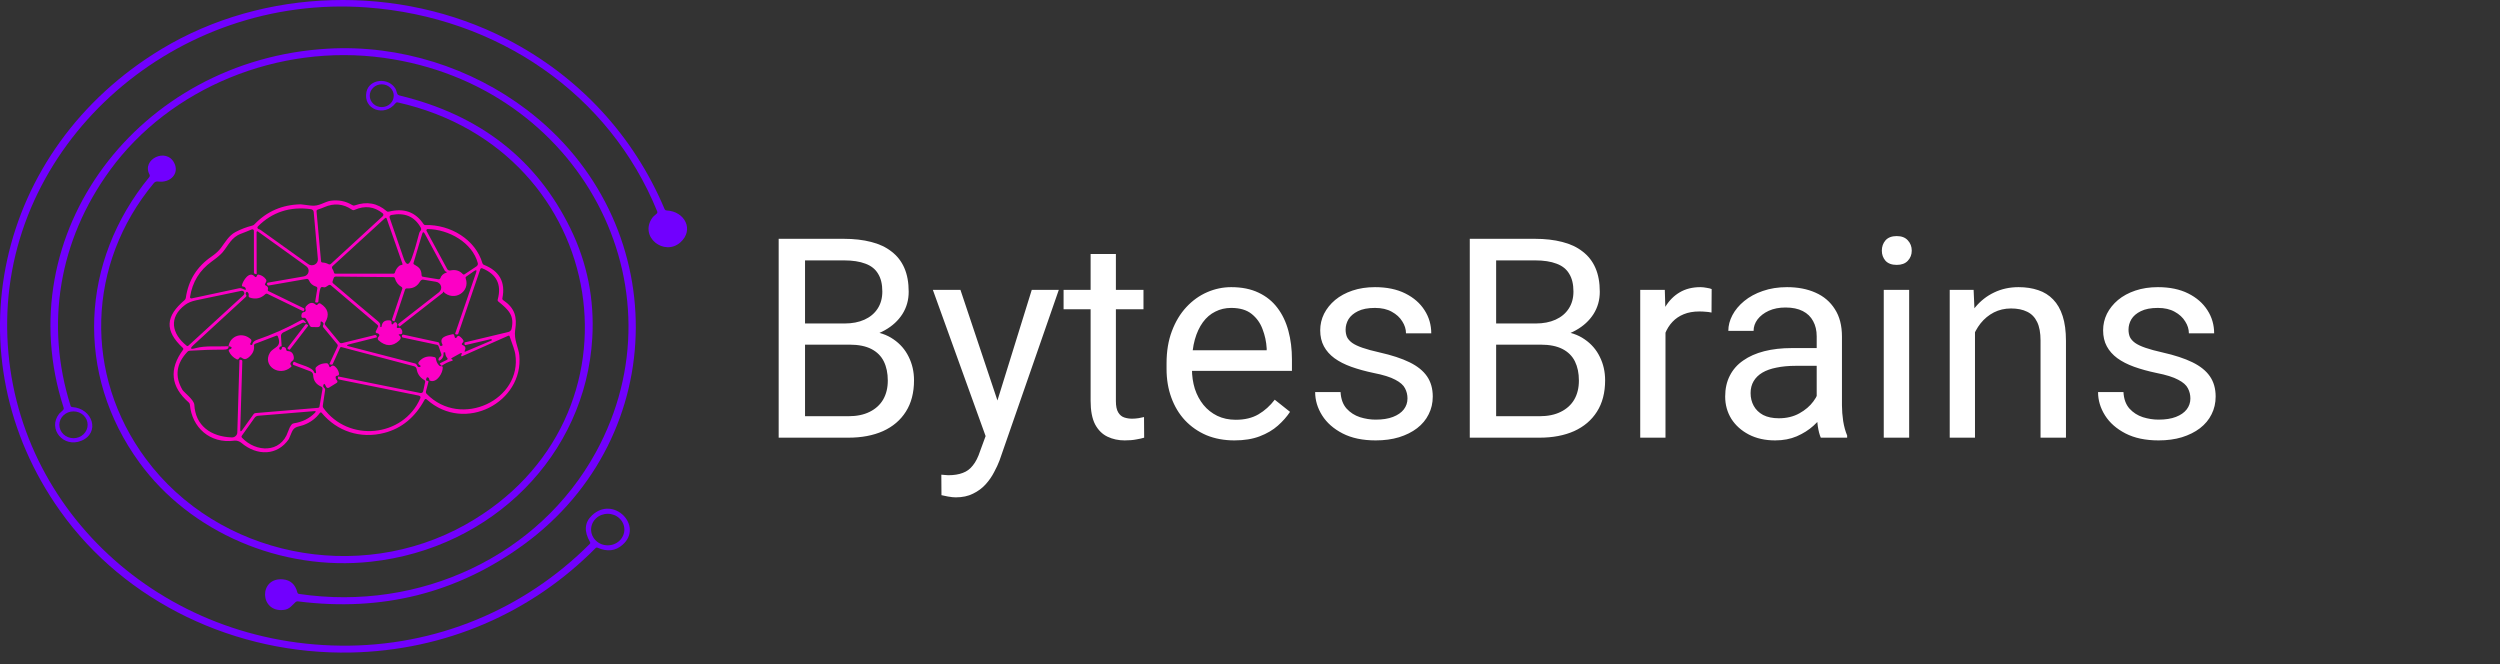 <svg width="143" height="38" viewBox="0 0 143 38" fill="none" xmlns="http://www.w3.org/2000/svg">
<rect x="0" y="0" width="143" height="38" fill="#333333" stroke="none"/>
<path d="M48.594 19.714H45.712L45.696 18.503H48.313C48.745 18.503 49.123 18.431 49.446 18.285C49.769 18.139 50.019 17.931 50.196 17.66C50.378 17.384 50.469 17.056 50.469 16.675C50.469 16.259 50.389 15.92 50.227 15.66C50.071 15.394 49.829 15.201 49.501 15.082C49.178 14.957 48.766 14.894 48.266 14.894H46.048V25.035H44.54V13.66H48.266C48.85 13.66 49.37 13.72 49.829 13.839C50.287 13.954 50.675 14.136 50.993 14.386C51.316 14.631 51.561 14.944 51.727 15.324C51.894 15.704 51.977 16.16 51.977 16.691C51.977 17.16 51.858 17.584 51.618 17.964C51.378 18.339 51.045 18.647 50.618 18.886C50.196 19.126 49.701 19.279 49.133 19.347L48.594 19.714ZM48.524 25.035H45.118L45.969 23.808H48.524C49.003 23.808 49.41 23.725 49.743 23.558C50.081 23.392 50.339 23.157 50.516 22.855C50.693 22.548 50.782 22.186 50.782 21.769C50.782 21.347 50.706 20.983 50.555 20.675C50.404 20.368 50.167 20.131 49.844 19.964C49.522 19.798 49.105 19.714 48.594 19.714H46.446L46.462 18.503H49.399L49.719 18.941C50.266 18.988 50.73 19.144 51.11 19.41C51.49 19.67 51.779 20.003 51.977 20.41C52.18 20.816 52.282 21.264 52.282 21.753C52.282 22.462 52.126 23.061 51.813 23.55C51.506 24.035 51.071 24.404 50.508 24.66C49.946 24.91 49.285 25.035 48.524 25.035ZM56.665 24.16L59.016 16.582H60.563L57.173 26.339C57.094 26.548 56.99 26.772 56.86 27.011C56.735 27.256 56.574 27.488 56.376 27.707C56.178 27.925 55.938 28.102 55.657 28.238C55.381 28.378 55.05 28.449 54.665 28.449C54.55 28.449 54.404 28.433 54.227 28.402C54.05 28.371 53.925 28.345 53.852 28.324L53.844 27.152C53.886 27.157 53.951 27.162 54.04 27.168C54.133 27.178 54.199 27.183 54.235 27.183C54.563 27.183 54.842 27.139 55.071 27.05C55.3 26.967 55.493 26.824 55.649 26.621C55.811 26.423 55.949 26.149 56.063 25.8L56.665 24.16ZM54.938 16.582L57.133 23.144L57.508 24.668L56.469 25.199L53.36 16.582H54.938ZM65.407 16.582V17.691H60.837V16.582H65.407ZM62.383 14.527H63.829V22.941C63.829 23.227 63.873 23.444 63.962 23.589C64.05 23.735 64.165 23.832 64.305 23.878C64.446 23.925 64.597 23.949 64.758 23.949C64.878 23.949 65.003 23.938 65.133 23.918C65.269 23.892 65.371 23.871 65.438 23.855L65.446 25.035C65.332 25.071 65.18 25.105 64.993 25.136C64.811 25.173 64.589 25.191 64.329 25.191C63.975 25.191 63.649 25.121 63.352 24.98C63.055 24.839 62.818 24.605 62.641 24.277C62.469 23.944 62.383 23.496 62.383 22.933V14.527ZM70.61 25.191C70.022 25.191 69.488 25.092 69.008 24.894C68.535 24.691 68.126 24.407 67.782 24.043C67.443 23.678 67.183 23.246 67.001 22.746C66.818 22.246 66.727 21.699 66.727 21.105V20.777C66.727 20.089 66.829 19.477 67.032 18.941C67.235 18.399 67.511 17.941 67.86 17.566C68.209 17.191 68.605 16.907 69.048 16.714C69.49 16.522 69.949 16.425 70.423 16.425C71.027 16.425 71.548 16.529 71.985 16.738C72.428 16.946 72.79 17.238 73.071 17.613C73.352 17.983 73.561 18.42 73.696 18.925C73.832 19.425 73.899 19.972 73.899 20.566V21.214H67.587V20.035H72.454V19.925C72.433 19.55 72.355 19.186 72.219 18.832C72.089 18.477 71.881 18.186 71.594 17.957C71.308 17.727 70.917 17.613 70.423 17.613C70.094 17.613 69.792 17.683 69.516 17.824C69.24 17.959 69.003 18.162 68.805 18.433C68.608 18.704 68.454 19.035 68.344 19.425C68.235 19.816 68.18 20.267 68.18 20.777V21.105C68.18 21.506 68.235 21.884 68.344 22.238C68.459 22.587 68.623 22.894 68.837 23.16C69.055 23.425 69.318 23.634 69.626 23.785C69.938 23.936 70.292 24.011 70.688 24.011C71.199 24.011 71.631 23.907 71.985 23.699C72.339 23.491 72.649 23.212 72.915 22.863L73.79 23.558C73.608 23.834 73.376 24.097 73.094 24.347C72.813 24.597 72.467 24.8 72.055 24.957C71.649 25.113 71.167 25.191 70.61 25.191ZM80.508 22.793C80.508 22.584 80.462 22.392 80.368 22.214C80.279 22.032 80.094 21.868 79.813 21.722C79.537 21.571 79.121 21.441 78.563 21.332C78.094 21.233 77.67 21.116 77.29 20.98C76.915 20.845 76.594 20.681 76.329 20.488C76.068 20.295 75.868 20.069 75.727 19.808C75.587 19.548 75.516 19.243 75.516 18.894C75.516 18.561 75.589 18.246 75.735 17.949C75.886 17.652 76.097 17.389 76.368 17.16C76.644 16.931 76.975 16.751 77.36 16.621C77.746 16.491 78.175 16.425 78.649 16.425C79.326 16.425 79.904 16.545 80.383 16.785C80.863 17.024 81.23 17.345 81.485 17.746C81.74 18.142 81.868 18.582 81.868 19.066H80.423C80.423 18.832 80.352 18.605 80.212 18.386C80.076 18.162 79.876 17.977 79.61 17.832C79.35 17.686 79.029 17.613 78.649 17.613C78.248 17.613 77.923 17.675 77.673 17.8C77.428 17.92 77.248 18.074 77.133 18.261C77.024 18.449 76.969 18.647 76.969 18.855C76.969 19.011 76.996 19.152 77.048 19.277C77.105 19.397 77.204 19.509 77.344 19.613C77.485 19.712 77.683 19.806 77.938 19.894C78.193 19.983 78.519 20.071 78.915 20.16C79.608 20.316 80.178 20.503 80.626 20.722C81.074 20.941 81.407 21.209 81.626 21.527C81.844 21.845 81.954 22.23 81.954 22.683C81.954 23.053 81.876 23.392 81.719 23.699C81.568 24.006 81.347 24.272 81.055 24.496C80.769 24.714 80.425 24.886 80.024 25.011C79.628 25.131 79.183 25.191 78.688 25.191C77.943 25.191 77.313 25.058 76.798 24.793C76.282 24.527 75.891 24.183 75.626 23.761C75.36 23.339 75.227 22.894 75.227 22.425H76.68C76.701 22.821 76.816 23.136 77.024 23.371C77.233 23.6 77.488 23.764 77.79 23.863C78.092 23.957 78.391 24.003 78.688 24.003C79.084 24.003 79.415 23.951 79.68 23.847C79.951 23.743 80.157 23.6 80.298 23.418C80.438 23.235 80.508 23.027 80.508 22.793ZM88.126 19.714H85.243L85.227 18.503H87.844C88.277 18.503 88.654 18.431 88.977 18.285C89.3 18.139 89.55 17.931 89.727 17.66C89.91 17.384 90.001 17.056 90.001 16.675C90.001 16.259 89.92 15.92 89.758 15.66C89.602 15.394 89.36 15.201 89.032 15.082C88.709 14.957 88.298 14.894 87.798 14.894H85.579V25.035H84.071V13.66H87.798C88.381 13.66 88.902 13.72 89.36 13.839C89.818 13.954 90.207 14.136 90.524 14.386C90.847 14.631 91.092 14.944 91.258 15.324C91.425 15.704 91.508 16.16 91.508 16.691C91.508 17.16 91.389 17.584 91.149 17.964C90.91 18.339 90.576 18.647 90.149 18.886C89.727 19.126 89.233 19.279 88.665 19.347L88.126 19.714ZM88.055 25.035H84.649L85.501 23.808H88.055C88.535 23.808 88.941 23.725 89.274 23.558C89.613 23.392 89.871 23.157 90.048 22.855C90.225 22.548 90.313 22.186 90.313 21.769C90.313 21.347 90.238 20.983 90.087 20.675C89.936 20.368 89.699 20.131 89.376 19.964C89.053 19.798 88.636 19.714 88.126 19.714H85.977L85.993 18.503H88.93L89.251 18.941C89.798 18.988 90.261 19.144 90.641 19.41C91.022 19.67 91.311 20.003 91.508 20.41C91.712 20.816 91.813 21.264 91.813 21.753C91.813 22.462 91.657 23.061 91.344 23.55C91.037 24.035 90.602 24.404 90.04 24.66C89.477 24.91 88.816 25.035 88.055 25.035ZM95.266 17.91V25.035H93.821V16.582H95.227L95.266 17.91ZM97.907 16.535L97.899 17.878C97.779 17.852 97.665 17.837 97.555 17.832C97.451 17.821 97.332 17.816 97.196 17.816C96.863 17.816 96.568 17.868 96.313 17.972C96.058 18.076 95.842 18.222 95.665 18.41C95.488 18.597 95.347 18.821 95.243 19.082C95.144 19.337 95.079 19.618 95.048 19.925L94.641 20.16C94.641 19.649 94.691 19.17 94.79 18.722C94.894 18.274 95.053 17.878 95.266 17.535C95.48 17.186 95.751 16.915 96.079 16.722C96.412 16.524 96.808 16.425 97.266 16.425C97.371 16.425 97.49 16.438 97.626 16.464C97.761 16.485 97.855 16.509 97.907 16.535ZM103.915 23.589V19.238C103.915 18.904 103.847 18.616 103.712 18.371C103.581 18.121 103.384 17.928 103.118 17.793C102.852 17.657 102.524 17.589 102.134 17.589C101.769 17.589 101.449 17.652 101.173 17.777C100.902 17.902 100.688 18.066 100.532 18.269C100.381 18.472 100.305 18.691 100.305 18.925H98.86C98.86 18.623 98.938 18.324 99.094 18.027C99.251 17.73 99.475 17.462 99.766 17.222C100.063 16.977 100.417 16.785 100.829 16.644C101.246 16.498 101.709 16.425 102.219 16.425C102.834 16.425 103.376 16.529 103.844 16.738C104.318 16.946 104.688 17.261 104.954 17.683C105.225 18.1 105.36 18.623 105.36 19.253V23.191C105.36 23.472 105.384 23.772 105.43 24.089C105.483 24.407 105.558 24.681 105.657 24.91V25.035H104.149C104.076 24.868 104.019 24.647 103.977 24.371C103.936 24.089 103.915 23.829 103.915 23.589ZM104.165 19.91L104.18 20.925H102.719C102.308 20.925 101.941 20.959 101.618 21.027C101.295 21.089 101.024 21.186 100.805 21.316C100.587 21.446 100.42 21.61 100.305 21.808C100.191 22.001 100.134 22.227 100.134 22.488C100.134 22.753 100.193 22.996 100.313 23.214C100.433 23.433 100.613 23.608 100.852 23.738C101.097 23.863 101.397 23.925 101.751 23.925C102.193 23.925 102.584 23.832 102.923 23.644C103.261 23.457 103.529 23.227 103.727 22.957C103.93 22.686 104.04 22.423 104.055 22.168L104.673 22.863C104.636 23.082 104.537 23.324 104.376 23.589C104.214 23.855 103.998 24.11 103.727 24.355C103.462 24.595 103.144 24.795 102.774 24.957C102.41 25.113 101.998 25.191 101.54 25.191C100.967 25.191 100.464 25.079 100.032 24.855C99.605 24.631 99.272 24.332 99.032 23.957C98.798 23.576 98.68 23.152 98.68 22.683C98.68 22.23 98.769 21.832 98.946 21.488C99.123 21.139 99.378 20.85 99.712 20.621C100.045 20.386 100.446 20.209 100.915 20.089C101.384 19.97 101.907 19.91 102.485 19.91H104.165ZM109.204 16.582V25.035H107.751V16.582H109.204ZM107.641 14.339C107.641 14.105 107.712 13.907 107.852 13.746C107.998 13.584 108.212 13.504 108.493 13.504C108.769 13.504 108.98 13.584 109.126 13.746C109.277 13.907 109.352 14.105 109.352 14.339C109.352 14.563 109.277 14.756 109.126 14.918C108.98 15.074 108.769 15.152 108.493 15.152C108.212 15.152 107.998 15.074 107.852 14.918C107.712 14.756 107.641 14.563 107.641 14.339ZM112.969 18.386V25.035H111.524V16.582H112.891L112.969 18.386ZM112.626 20.488L112.024 20.464C112.029 19.886 112.115 19.352 112.282 18.863C112.449 18.368 112.683 17.938 112.985 17.574C113.287 17.209 113.647 16.928 114.063 16.73C114.485 16.527 114.951 16.425 115.462 16.425C115.878 16.425 116.253 16.483 116.587 16.597C116.92 16.707 117.204 16.884 117.438 17.128C117.678 17.373 117.86 17.691 117.985 18.082C118.11 18.467 118.173 18.938 118.173 19.496V25.035H116.719V19.48C116.719 19.037 116.654 18.683 116.524 18.418C116.394 18.147 116.204 17.951 115.954 17.832C115.704 17.707 115.397 17.644 115.032 17.644C114.673 17.644 114.344 17.72 114.048 17.871C113.756 18.022 113.503 18.23 113.29 18.496C113.081 18.761 112.917 19.066 112.798 19.41C112.683 19.748 112.626 20.108 112.626 20.488ZM125.29 22.793C125.29 22.584 125.243 22.392 125.149 22.214C125.061 22.032 124.876 21.868 124.594 21.722C124.318 21.571 123.902 21.441 123.344 21.332C122.876 21.233 122.451 21.116 122.071 20.98C121.696 20.845 121.376 20.681 121.11 20.488C120.85 20.295 120.649 20.069 120.509 19.808C120.368 19.548 120.298 19.243 120.298 18.894C120.298 18.561 120.371 18.246 120.516 17.949C120.667 17.652 120.878 17.389 121.149 17.16C121.425 16.931 121.756 16.751 122.141 16.621C122.527 16.491 122.956 16.425 123.43 16.425C124.108 16.425 124.686 16.545 125.165 16.785C125.644 17.024 126.011 17.345 126.266 17.746C126.522 18.142 126.649 18.582 126.649 19.066H125.204C125.204 18.832 125.134 18.605 124.993 18.386C124.858 18.162 124.657 17.977 124.391 17.832C124.131 17.686 123.811 17.613 123.43 17.613C123.029 17.613 122.704 17.675 122.454 17.8C122.209 17.92 122.029 18.074 121.915 18.261C121.805 18.449 121.751 18.647 121.751 18.855C121.751 19.011 121.777 19.152 121.829 19.277C121.886 19.397 121.985 19.509 122.126 19.613C122.266 19.712 122.464 19.806 122.719 19.894C122.975 19.983 123.3 20.071 123.696 20.16C124.389 20.316 124.959 20.503 125.407 20.722C125.855 20.941 126.188 21.209 126.407 21.527C126.626 21.845 126.735 22.23 126.735 22.683C126.735 23.053 126.657 23.392 126.501 23.699C126.35 24.006 126.128 24.272 125.837 24.496C125.55 24.714 125.206 24.886 124.805 25.011C124.41 25.131 123.964 25.191 123.469 25.191C122.725 25.191 122.094 25.058 121.579 24.793C121.063 24.527 120.673 24.183 120.407 23.761C120.141 23.339 120.009 22.894 120.009 22.425H121.462C121.483 22.821 121.597 23.136 121.805 23.371C122.014 23.6 122.269 23.764 122.571 23.863C122.873 23.957 123.173 24.003 123.469 24.003C123.865 24.003 124.196 23.951 124.462 23.847C124.733 23.743 124.938 23.6 125.079 23.418C125.219 23.235 125.29 23.027 125.29 22.793Z" fill="white"/>
<path d="M38.13 12.038C39.175 12.09 39.715 13.149 38.922 13.86C38.005 14.682 36.535 13.55 37.316 12.452C37.376 12.369 37.482 12.301 37.567 12.216C37.602 12.181 37.611 12.14 37.593 12.095C34.872 5.388 28.467 0.973 20.976 0.425C10.072 -0.374 0.561 8 0.411 18.319C0.264 28.487 8.728 36.813 19.49 36.932C24.934 36.993 29.994 34.857 33.731 31.117C33.766 31.082 33.771 31.044 33.747 31.001C33.397 30.39 33.434 29.884 33.858 29.482C35.094 28.31 36.828 30.086 35.614 31.16C35.212 31.516 34.736 31.573 34.187 31.332C34.14 31.312 34.099 31.32 34.065 31.354C30.383 35.073 25.448 37.211 20.081 37.324C13.49 37.462 7.157 34.45 3.444 29.233C-2.858 20.383 -0.27 8.543 9.237 2.807C15.092 -0.725 22.82 -0.93 28.968 2.227C33.127 4.363 36.254 7.779 38.013 11.958C38.023 11.981 38.039 12 38.06 12.015C38.08 12.029 38.105 12.037 38.13 12.038ZM35.714 30.291C35.714 30.051 35.614 29.822 35.435 29.653C35.257 29.484 35.015 29.389 34.763 29.389C34.51 29.389 34.268 29.484 34.09 29.653C33.911 29.822 33.811 30.051 33.811 30.291C33.811 30.53 33.911 30.759 34.09 30.928C34.268 31.098 34.51 31.193 34.763 31.193C35.015 31.193 35.257 31.098 35.435 30.928C35.614 30.759 35.714 30.53 35.714 30.291Z" fill="#7100FE"/>
<path d="M17.106 33.973C24.031 34.996 30.828 31.791 34.071 25.891C39.268 16.436 33.188 4.866 21.954 3.309C15.93 2.474 9.727 5.019 6.289 9.739C3.367 13.751 2.566 18.557 4.037 23.21C4.051 23.256 4.084 23.281 4.134 23.285C5.303 23.359 5.747 24.755 4.656 25.21C3.628 25.639 2.704 24.528 3.386 23.663C3.43 23.608 3.549 23.525 3.614 23.446C3.647 23.407 3.655 23.363 3.639 23.316C0.417 13.368 7.919 3.411 18.746 2.784C22.879 2.543 26.974 3.878 30.138 6.283C38.459 12.607 38.493 24.925 29.948 31.157C26.149 33.927 21.849 35.008 17.047 34.399C17.021 34.395 16.995 34.398 16.971 34.405C16.946 34.412 16.924 34.425 16.904 34.442C16.7 34.624 16.574 34.845 16.235 34.887C14.833 35.059 14.787 32.998 16.197 33.141C16.622 33.184 16.892 33.432 17.008 33.885C17.02 33.936 17.053 33.965 17.106 33.973ZM5.013 24.298C5.013 24.095 4.928 23.899 4.776 23.756C4.625 23.612 4.419 23.531 4.204 23.531C3.99 23.531 3.784 23.612 3.632 23.756C3.48 23.899 3.395 24.095 3.395 24.298C3.395 24.501 3.48 24.696 3.632 24.84C3.784 24.984 3.99 25.065 4.204 25.065C4.419 25.065 4.625 24.984 4.776 24.84C4.928 24.696 5.013 24.501 5.013 24.298Z" fill="#7100FE"/>
<path d="M22.627 5.901C22.002 6.71 20.746 6.266 20.962 5.254C21.118 4.519 22.202 4.401 22.617 5.066C22.67 5.151 22.68 5.269 22.728 5.373C22.738 5.394 22.753 5.412 22.772 5.426C22.791 5.441 22.813 5.452 22.836 5.458C27.433 6.562 30.7 9.106 32.638 13.09C33.592 15.049 34.006 17.129 33.879 19.331C33.496 26.015 28.163 31.375 21.212 32.13C16.071 32.689 10.881 30.449 7.973 26.457C4.277 21.384 4.601 14.944 8.534 10.136C8.552 10.114 8.563 10.087 8.566 10.059C8.568 10.03 8.563 10.002 8.549 9.976C8.088 9.119 9.516 8.408 9.972 9.334C10.267 9.933 9.742 10.478 9.042 10.383C8.943 10.369 8.863 10.399 8.801 10.473C4.952 15.107 4.779 21.439 8.344 26.247C12.469 31.811 20.483 33.456 26.634 30.004C37.359 23.984 34.965 8.607 22.752 5.858C22.7 5.846 22.658 5.861 22.627 5.901ZM22.523 5.474C22.523 5.388 22.506 5.304 22.471 5.225C22.436 5.146 22.386 5.074 22.322 5.014C22.258 4.953 22.183 4.905 22.099 4.872C22.016 4.84 21.927 4.823 21.836 4.823C21.654 4.823 21.479 4.891 21.351 5.014C21.222 5.136 21.149 5.301 21.149 5.474C21.149 5.647 21.222 5.812 21.351 5.935C21.479 6.057 21.654 6.125 21.836 6.125C22.018 6.125 22.193 6.057 22.322 5.935C22.451 5.812 22.523 5.647 22.523 5.474Z" fill="#7100FE"/>
<path d="M24.414 22.852C24.359 22.804 24.314 22.811 24.281 22.875C23.738 23.875 22.974 24.503 21.988 24.76C20.619 25.118 19.272 24.673 18.395 23.61C18.39 23.604 18.383 23.599 18.375 23.595C18.366 23.592 18.358 23.59 18.349 23.59C18.34 23.59 18.331 23.593 18.323 23.597C18.315 23.601 18.308 23.607 18.303 23.613C18.072 23.928 17.765 24.158 17.385 24.303C17.106 24.412 16.835 24.372 16.696 24.705C16.587 24.97 16.529 25.107 16.522 25.115C15.867 26.072 14.707 26.091 13.807 25.333C13.706 25.247 13.543 25.187 13.425 25.204C11.995 25.404 10.975 24.431 10.862 23.152C10.857 23.1 10.835 23.056 10.795 23.02C9.765 22.122 9.656 21.118 10.468 20.009C10.497 19.969 10.493 19.933 10.457 19.899C9.393 18.905 9.473 18.085 10.557 17.168C10.596 17.135 10.62 17.091 10.628 17.042C10.773 16.036 11.264 15.246 12.102 14.673C12.335 14.512 12.516 14.346 12.643 14.174C12.895 13.838 13.089 13.474 13.472 13.271C13.773 13.111 14.092 12.989 14.429 12.905C14.479 12.893 14.521 12.868 14.555 12.832C15.262 12.089 16.144 11.707 17.203 11.687C17.211 11.687 17.405 11.711 17.785 11.759C18.261 11.82 18.555 11.534 18.92 11.482C19.361 11.419 19.773 11.503 20.156 11.734C20.2 11.761 20.246 11.766 20.294 11.749C20.977 11.507 21.584 11.615 22.113 12.075C22.151 12.108 22.194 12.118 22.242 12.105C23.106 11.887 23.769 12.127 24.231 12.824C24.241 12.839 24.255 12.851 24.271 12.86C24.288 12.868 24.306 12.872 24.325 12.872C25.778 12.835 27.207 13.717 27.594 15.054C27.6 15.075 27.611 15.095 27.627 15.111C27.642 15.128 27.661 15.141 27.683 15.149C28.572 15.504 28.923 16.14 28.736 17.058C28.727 17.105 28.742 17.142 28.783 17.169C29.454 17.625 29.586 18.125 29.468 18.875C29.382 19.426 29.667 19.905 29.706 20.325C29.956 23.002 26.594 24.802 24.414 22.852ZM20.128 11.992C19.636 11.652 19.098 11.607 18.547 11.85C18.43 11.901 18.308 11.947 18.181 11.986C18.126 12.004 18.101 12.04 18.106 12.095L18.363 14.937C18.368 14.988 18.398 15.015 18.452 15.017C18.571 15.022 18.681 15.052 18.782 15.107C18.836 15.137 18.886 15.131 18.931 15.09L21.895 12.364C21.906 12.354 21.915 12.341 21.921 12.326C21.927 12.312 21.93 12.296 21.93 12.281C21.929 12.265 21.925 12.25 21.918 12.236C21.911 12.222 21.901 12.21 21.888 12.2C21.404 11.81 20.867 11.746 20.276 12.007C20.224 12.03 20.175 12.025 20.128 11.992ZM14.909 13.155L17.633 15.107C17.686 15.146 17.749 15.168 17.816 15.173C17.881 15.177 17.948 15.164 18.006 15.133C18.064 15.103 18.111 15.057 18.143 15.001C18.174 14.945 18.188 14.883 18.183 14.82L17.945 12.133C17.935 12.033 17.878 11.976 17.774 11.963C16.58 11.803 15.572 12.133 14.751 12.952C14.74 12.963 14.732 12.976 14.728 12.991C14.723 13.005 14.723 13.021 14.726 13.036C14.73 13.05 14.737 13.064 14.747 13.075C14.758 13.086 14.771 13.095 14.785 13.1L14.848 13.123C14.87 13.13 14.89 13.141 14.909 13.155ZM24.046 13.212C24.099 13.153 24.105 13.088 24.063 13.014C23.711 12.384 23.15 12.146 22.381 12.298C22.364 12.301 22.347 12.308 22.333 12.318C22.319 12.328 22.307 12.341 22.298 12.355C22.289 12.37 22.284 12.386 22.282 12.403C22.28 12.42 22.282 12.437 22.287 12.454L23.084 14.76C23.237 15.204 23.394 15.205 23.553 14.763C23.691 14.382 23.833 13.904 23.98 13.33C23.992 13.286 24.014 13.246 24.046 13.212ZM22.93 15.165C22.948 15.161 22.966 15.157 22.985 15.152C23.022 15.143 23.034 15.122 23.021 15.088L22.12 12.51C22.099 12.449 22.064 12.44 22.015 12.485L19.034 15.214C18.98 15.264 18.972 15.319 19.012 15.379C19.058 15.447 19.089 15.52 19.106 15.598C19.114 15.635 19.139 15.653 19.179 15.653L22.5 15.655C22.521 15.655 22.541 15.648 22.557 15.636C22.573 15.624 22.585 15.607 22.591 15.588C22.629 15.442 22.708 15.318 22.826 15.216C22.856 15.19 22.891 15.173 22.93 15.165ZM26.573 15.689L27.254 15.236C27.285 15.216 27.309 15.187 27.323 15.153C27.336 15.12 27.338 15.083 27.329 15.048C27.021 13.881 25.68 13.123 24.467 13.1C24.454 13.1 24.441 13.103 24.429 13.109C24.417 13.115 24.407 13.124 24.401 13.135C24.393 13.146 24.39 13.158 24.389 13.171C24.389 13.183 24.392 13.196 24.398 13.207L25.578 15.386C25.595 15.418 25.623 15.444 25.657 15.459C25.691 15.474 25.729 15.477 25.766 15.469C26.053 15.408 26.288 15.477 26.472 15.677C26.502 15.71 26.536 15.714 26.573 15.689ZM13.07 19.805C13.1 19.937 12.997 20.002 12.762 20.001C12.126 19.999 11.487 20.02 10.845 20.062C10.798 20.065 10.758 20.083 10.726 20.117C10.079 20.8 9.983 21.528 10.437 22.301C10.52 22.443 11.103 22.867 11.117 23.16C11.175 24.328 12.039 24.978 13.26 25.02C13.3 25.021 13.339 25.015 13.377 25.002C13.415 24.988 13.449 24.968 13.478 24.942C13.507 24.916 13.531 24.884 13.547 24.85C13.564 24.815 13.573 24.777 13.574 24.739L13.696 20.62C13.697 20.593 13.711 20.58 13.739 20.581L13.782 20.583C13.793 20.583 13.803 20.585 13.813 20.589C13.823 20.593 13.832 20.599 13.839 20.607C13.846 20.614 13.852 20.622 13.855 20.632C13.859 20.641 13.861 20.651 13.861 20.661L13.742 24.554C13.737 24.695 13.777 24.707 13.861 24.59L14.507 23.688C14.519 23.671 14.534 23.657 14.552 23.647C14.57 23.637 14.591 23.63 14.612 23.628L18.184 23.329C18.206 23.327 18.227 23.321 18.242 23.311C18.258 23.301 18.268 23.288 18.27 23.274L18.447 22.25C18.452 22.223 18.447 22.195 18.434 22.17C18.42 22.145 18.398 22.126 18.372 22.114C18.077 21.985 17.924 21.766 17.913 21.455C17.912 21.409 17.896 21.364 17.868 21.326C17.84 21.288 17.801 21.259 17.755 21.241L16.799 20.88C16.781 20.872 16.766 20.859 16.758 20.842C16.75 20.825 16.749 20.805 16.756 20.788L16.78 20.725C16.793 20.692 16.816 20.685 16.848 20.701C17.181 20.881 17.87 20.983 17.974 21.302C17.984 21.329 18.004 21.344 18.034 21.348C18.067 21.352 18.082 21.334 18.079 21.293C18.076 21.244 18.067 21.195 18.053 21.148C18.047 21.127 18.044 21.105 18.045 21.083C18.046 21.05 18.061 21.02 18.09 20.992C18.212 20.878 18.357 20.809 18.525 20.788C18.637 20.773 18.705 20.772 18.729 20.786C18.776 20.813 18.814 20.877 18.845 20.977C18.846 20.984 18.85 20.99 18.855 20.994C18.861 20.999 18.867 21.002 18.874 21.003C18.881 21.003 18.889 21.003 18.895 21C18.901 20.997 18.907 20.992 18.91 20.986C18.944 20.939 18.986 20.914 19.039 20.912C19.077 20.91 19.116 20.926 19.156 20.96C19.281 21.065 19.359 21.198 19.391 21.357C19.397 21.39 19.394 21.417 19.383 21.439C19.364 21.475 19.329 21.494 19.278 21.495C19.257 21.495 19.236 21.503 19.221 21.517C19.206 21.531 19.197 21.55 19.197 21.571C19.196 21.642 19.223 21.706 19.278 21.762C19.287 21.772 19.294 21.783 19.299 21.796C19.303 21.808 19.304 21.822 19.303 21.835C19.301 21.848 19.296 21.86 19.289 21.872C19.282 21.883 19.272 21.893 19.261 21.9L18.818 22.174C18.805 22.183 18.791 22.188 18.775 22.19C18.76 22.193 18.744 22.192 18.73 22.188C18.715 22.184 18.701 22.177 18.689 22.168C18.677 22.158 18.667 22.146 18.66 22.133L18.604 22.02C18.56 21.934 18.524 21.937 18.497 22.029C18.478 22.09 18.494 22.142 18.544 22.183C18.587 22.219 18.604 22.264 18.596 22.317L18.464 23.204C18.457 23.25 18.467 23.293 18.494 23.332C19.929 25.324 23.063 25.014 24.037 22.792C24.075 22.702 24.045 22.647 23.946 22.627L19.402 21.71C19.378 21.706 19.358 21.693 19.344 21.674C19.33 21.656 19.324 21.633 19.326 21.611L19.334 21.557C19.337 21.54 19.347 21.533 19.366 21.537L24.046 22.48C24.081 22.487 24.116 22.481 24.146 22.462C24.176 22.444 24.197 22.415 24.204 22.382L24.32 21.854C24.33 21.804 24.313 21.765 24.267 21.738C24.02 21.594 23.875 21.384 23.832 21.109C23.826 21.072 23.808 21.037 23.782 21.008C23.755 20.98 23.72 20.959 23.681 20.949L19.527 19.853C19.513 19.849 19.498 19.851 19.485 19.857C19.472 19.863 19.462 19.873 19.456 19.886L19.032 20.823C19.019 20.854 18.995 20.866 18.96 20.86L18.876 20.845C18.848 20.84 18.839 20.826 18.851 20.801L19.305 19.823C19.328 19.774 19.322 19.728 19.287 19.687L18.502 18.736C18.464 18.69 18.46 18.641 18.488 18.589C18.521 18.528 18.507 18.472 18.445 18.423C18.366 18.359 18.33 18.376 18.336 18.475C18.339 18.518 18.333 18.562 18.317 18.607C18.293 18.677 18.243 18.712 18.165 18.711L17.854 18.709C17.791 18.708 17.747 18.681 17.721 18.628C17.619 18.421 17.542 18.284 17.489 18.217C17.461 18.179 17.411 18.167 17.339 18.181C17.328 18.183 17.316 18.183 17.305 18.181C17.294 18.178 17.284 18.174 17.274 18.167C17.265 18.16 17.257 18.152 17.251 18.142C17.246 18.133 17.242 18.122 17.241 18.111C17.232 18.049 17.241 17.989 17.266 17.93C17.273 17.914 17.284 17.899 17.298 17.887C17.312 17.875 17.329 17.866 17.347 17.861L17.419 17.84C17.443 17.833 17.464 17.817 17.476 17.796C17.489 17.774 17.492 17.749 17.485 17.726L17.474 17.69C17.454 17.623 17.468 17.562 17.516 17.509C17.711 17.293 17.895 17.267 18.067 17.432C18.073 17.438 18.08 17.442 18.087 17.445C18.095 17.448 18.104 17.449 18.112 17.448C18.12 17.448 18.129 17.446 18.136 17.442C18.144 17.439 18.151 17.434 18.156 17.427L18.189 17.389C18.206 17.368 18.231 17.355 18.259 17.351C18.286 17.347 18.314 17.353 18.336 17.368C18.774 17.651 18.862 18.012 18.599 18.451C18.568 18.505 18.571 18.555 18.61 18.602L19.411 19.576C19.45 19.624 19.5 19.641 19.563 19.626L21.444 19.165C21.465 19.16 21.486 19.163 21.505 19.173C21.523 19.183 21.537 19.199 21.544 19.218L21.556 19.258C21.565 19.284 21.555 19.3 21.528 19.305L19.962 19.697C19.812 19.735 19.812 19.773 19.962 19.811C21.196 20.127 22.454 20.452 23.735 20.788C23.786 20.801 23.828 20.843 23.861 20.912C23.879 20.948 23.897 20.971 23.915 20.982C23.945 21.002 23.983 21.004 24.027 20.988C24.036 20.985 24.044 20.979 24.05 20.972C24.055 20.964 24.059 20.956 24.059 20.947C24.06 20.938 24.058 20.928 24.053 20.921C24.049 20.913 24.042 20.906 24.034 20.902C23.917 20.84 23.896 20.766 23.973 20.679C24.199 20.416 24.493 20.333 24.855 20.428C24.903 20.441 24.93 20.471 24.935 20.517C24.95 20.662 25.009 20.79 25.112 20.902C25.145 20.938 25.187 20.954 25.237 20.948C25.293 20.941 25.323 20.968 25.325 21.029C25.334 21.317 25.002 21.907 24.613 21.781C24.571 21.768 24.552 21.75 24.556 21.725C24.56 21.702 24.555 21.675 24.543 21.651C24.53 21.626 24.512 21.606 24.491 21.594C24.47 21.582 24.449 21.579 24.43 21.586C24.412 21.593 24.399 21.609 24.393 21.632L24.37 21.718C24.362 21.746 24.373 21.764 24.404 21.771L24.475 21.787C24.504 21.793 24.516 21.81 24.509 21.838L24.367 22.381C24.352 22.438 24.366 22.488 24.408 22.532C26.365 24.538 29.889 22.866 29.473 20.246C29.446 20.078 29.338 19.742 29.149 19.237C29.136 19.2 29.109 19.189 29.071 19.206L26.431 20.377C26.424 20.38 26.416 20.381 26.409 20.38C26.401 20.378 26.394 20.375 26.388 20.37C26.383 20.365 26.379 20.359 26.377 20.352C26.375 20.345 26.375 20.337 26.378 20.331L26.398 20.282C26.436 20.188 26.409 20.166 26.317 20.216L25.833 20.483C25.804 20.499 25.803 20.517 25.83 20.535L25.88 20.571C25.886 20.575 25.891 20.58 25.894 20.586C25.896 20.593 25.897 20.599 25.896 20.606C25.895 20.613 25.892 20.619 25.887 20.624C25.882 20.629 25.876 20.633 25.869 20.635C25.656 20.693 25.461 20.785 25.284 20.911C25.26 20.927 25.24 20.924 25.223 20.9L25.17 20.822C25.154 20.8 25.159 20.783 25.184 20.771L25.55 20.59C25.611 20.559 25.62 20.519 25.576 20.468C25.506 20.386 25.47 20.289 25.469 20.179C25.469 20.154 25.456 20.144 25.429 20.151L25.384 20.162C25.372 20.165 25.366 20.173 25.367 20.185C25.391 20.373 25.32 20.518 25.156 20.62C25.148 20.625 25.139 20.627 25.13 20.627C25.12 20.627 25.111 20.625 25.103 20.62C25.096 20.616 25.089 20.61 25.085 20.602C25.08 20.594 25.078 20.586 25.079 20.577C25.084 20.5 25.122 20.438 25.192 20.393C25.215 20.378 25.233 20.355 25.242 20.33C25.251 20.304 25.251 20.276 25.242 20.25L25.087 19.805C25.07 19.759 25.037 19.731 24.987 19.721L23.04 19.308C23.011 19.302 22.996 19.284 22.994 19.255L22.993 19.205C22.993 19.195 22.995 19.186 22.999 19.177C23.003 19.169 23.009 19.161 23.017 19.155C23.025 19.149 23.034 19.145 23.044 19.143C23.054 19.14 23.064 19.14 23.074 19.142L25.044 19.571C25.109 19.585 25.14 19.623 25.138 19.685C25.136 19.729 25.155 19.762 25.195 19.786C25.208 19.794 25.222 19.795 25.237 19.789L25.282 19.773C25.316 19.761 25.325 19.74 25.309 19.709C25.077 19.271 25.575 19.194 25.874 19.12C25.933 19.106 25.97 19.127 25.983 19.182L26.013 19.295C26.016 19.305 26.021 19.314 26.029 19.321C26.037 19.328 26.047 19.333 26.058 19.334C26.069 19.336 26.08 19.334 26.09 19.33C26.099 19.326 26.108 19.319 26.113 19.31L26.152 19.252C26.159 19.243 26.167 19.235 26.177 19.229C26.186 19.222 26.197 19.218 26.209 19.216C26.22 19.213 26.232 19.213 26.243 19.216C26.254 19.218 26.265 19.222 26.274 19.228C26.369 19.291 26.445 19.369 26.5 19.463C26.51 19.48 26.514 19.498 26.512 19.517C26.511 19.537 26.503 19.555 26.49 19.57L26.436 19.635C26.399 19.679 26.408 19.713 26.462 19.737C26.618 19.802 26.659 19.906 26.587 20.047C26.553 20.114 26.572 20.133 26.644 20.102L28.118 19.475C28.131 19.469 28.136 19.459 28.13 19.447L28.116 19.408C28.112 19.396 28.104 19.392 28.091 19.395L26.644 19.734C26.6 19.745 26.576 19.729 26.572 19.685L26.566 19.617C26.564 19.599 26.573 19.588 26.591 19.584L29.077 18.99C29.122 18.979 29.163 18.956 29.195 18.925C29.228 18.893 29.25 18.853 29.26 18.81C29.437 18.04 29.079 17.712 28.509 17.251C28.469 17.219 28.456 17.179 28.47 17.131C28.704 16.28 28.408 15.685 27.583 15.346C27.573 15.342 27.562 15.34 27.551 15.34C27.54 15.34 27.529 15.342 27.519 15.347C27.509 15.351 27.5 15.357 27.492 15.364C27.485 15.372 27.48 15.381 27.476 15.391L26.215 19.081C26.209 19.1 26.196 19.115 26.179 19.125C26.161 19.135 26.141 19.138 26.121 19.134L26.074 19.123C26.041 19.116 26.029 19.097 26.04 19.067L27.232 15.597C27.284 15.447 27.243 15.418 27.108 15.512L26.674 15.818C26.634 15.846 26.622 15.881 26.637 15.925C26.916 16.692 25.96 17.29 25.354 16.681C25.353 16.68 25.351 16.68 25.35 16.679C25.348 16.679 25.346 16.679 25.345 16.68C25.343 16.68 25.341 16.681 25.34 16.683C25.339 16.684 25.339 16.686 25.339 16.687C25.339 16.7 25.339 16.712 25.339 16.724C25.339 16.736 25.334 16.746 25.325 16.753L22.876 18.665C22.858 18.68 22.842 18.677 22.829 18.659L22.785 18.595C22.776 18.583 22.773 18.569 22.775 18.555C22.777 18.541 22.784 18.528 22.796 18.519L25.107 16.717C25.16 16.675 25.2 16.62 25.221 16.558C25.242 16.496 25.244 16.43 25.226 16.366C25.208 16.303 25.172 16.246 25.121 16.202C25.07 16.158 25.008 16.129 24.94 16.118L24.215 15.998C24.167 15.989 24.125 15.999 24.088 16.03C24.058 16.055 24.034 16.084 24.015 16.118C23.857 16.385 23.611 16.515 23.284 16.497C23.224 16.493 23.184 16.519 23.167 16.573L22.57 18.362C22.565 18.378 22.554 18.382 22.538 18.375L22.472 18.349C22.453 18.341 22.439 18.328 22.43 18.311C22.422 18.294 22.42 18.274 22.427 18.257L23.007 16.526C23.024 16.475 23.009 16.437 22.962 16.41C22.771 16.299 22.648 16.139 22.592 15.929C22.58 15.879 22.546 15.853 22.491 15.852L19.215 15.819C19.149 15.819 19.105 15.848 19.086 15.909L19.024 16.091C19.009 16.138 19.021 16.179 19.061 16.213C19.916 16.945 20.777 17.673 21.642 18.395C21.73 18.468 21.766 18.555 21.749 18.657C21.747 18.67 21.747 18.68 21.749 18.686C21.755 18.699 21.766 18.707 21.782 18.709C21.809 18.713 21.824 18.702 21.827 18.675C21.856 18.416 22.011 18.299 22.29 18.325C22.355 18.331 22.39 18.365 22.394 18.427L22.398 18.502C22.404 18.571 22.431 18.58 22.481 18.528L22.552 18.456C22.59 18.416 22.629 18.416 22.668 18.454C22.735 18.518 22.746 18.597 22.699 18.69C22.695 18.697 22.694 18.705 22.694 18.712C22.694 18.72 22.696 18.728 22.7 18.735C22.703 18.742 22.709 18.748 22.716 18.752C22.722 18.757 22.73 18.76 22.738 18.761C22.765 18.765 22.791 18.763 22.816 18.754C22.855 18.741 22.889 18.749 22.918 18.777C22.996 18.856 23.026 18.947 23.007 19.052C23.004 19.069 22.994 19.084 22.981 19.096C22.967 19.107 22.95 19.113 22.932 19.114L22.861 19.119C22.793 19.122 22.785 19.144 22.838 19.185C22.95 19.273 22.947 19.373 22.829 19.483C22.454 19.833 22.062 19.827 21.652 19.466C21.637 19.453 21.625 19.437 21.617 19.419C21.609 19.401 21.605 19.382 21.605 19.362C21.605 19.343 21.609 19.324 21.618 19.306C21.626 19.288 21.638 19.273 21.654 19.259C21.708 19.212 21.716 19.164 21.678 19.116C21.654 19.084 21.621 19.066 21.58 19.062C21.564 19.06 21.55 19.057 21.538 19.052C21.49 19.03 21.477 18.997 21.498 18.951L21.616 18.705C21.639 18.656 21.629 18.614 21.586 18.579L18.935 16.327C18.888 16.287 18.839 16.284 18.787 16.318L18.652 16.404C18.6 16.437 18.544 16.444 18.485 16.425C18.41 16.401 18.359 16.42 18.333 16.483C18.284 16.601 18.244 16.852 18.212 17.235C18.208 17.284 18.18 17.307 18.128 17.304L18.084 17.303C18.042 17.301 18.025 17.28 18.031 17.241L18.151 16.499C18.155 16.477 18.15 16.454 18.137 16.436C18.125 16.417 18.106 16.403 18.084 16.396C17.882 16.334 17.742 16.21 17.666 16.024C17.656 16 17.638 15.98 17.614 15.967C17.59 15.954 17.562 15.95 17.535 15.954L15.357 16.333C15.342 16.335 15.328 16.332 15.316 16.325C15.303 16.317 15.294 16.306 15.291 16.293L15.278 16.25C15.265 16.202 15.284 16.174 15.336 16.165L17.372 15.812C17.438 15.801 17.499 15.772 17.548 15.728C17.596 15.685 17.631 15.629 17.646 15.567C17.662 15.505 17.658 15.441 17.636 15.381C17.613 15.321 17.573 15.269 17.519 15.23L14.751 13.241C14.744 13.236 14.735 13.233 14.727 13.232C14.718 13.232 14.709 13.233 14.701 13.237C14.693 13.241 14.687 13.247 14.682 13.254C14.678 13.262 14.675 13.27 14.676 13.278L14.682 15.653C14.682 15.683 14.667 15.692 14.637 15.681L14.559 15.653C14.549 15.65 14.54 15.643 14.534 15.635C14.529 15.627 14.525 15.617 14.526 15.607L14.523 13.2C14.523 13.185 14.519 13.171 14.512 13.159C14.505 13.146 14.494 13.136 14.482 13.128C14.469 13.12 14.454 13.116 14.439 13.115C14.424 13.114 14.409 13.117 14.396 13.123C14.194 13.211 13.991 13.293 13.785 13.369C13.235 13.571 13.064 14.033 12.737 14.427C12.623 14.562 12.413 14.741 12.106 14.962C11.414 15.462 11.002 16.138 10.87 16.988C10.868 17 10.869 17.012 10.873 17.023C10.877 17.033 10.884 17.043 10.893 17.051C10.902 17.059 10.913 17.065 10.925 17.068C10.937 17.071 10.949 17.071 10.961 17.069L13.679 16.488C13.733 16.477 13.786 16.482 13.837 16.503L13.975 16.561C14.059 16.597 14.084 16.574 14.05 16.493C14.025 16.433 13.977 16.399 13.908 16.392C13.85 16.386 13.828 16.356 13.84 16.302C13.898 16.067 14.256 15.465 14.571 15.819C14.608 15.861 14.644 15.86 14.677 15.815C14.688 15.802 14.695 15.788 14.699 15.772C14.715 15.715 14.753 15.694 14.813 15.71C14.982 15.754 15.115 15.843 15.211 15.977C15.226 15.997 15.235 16.021 15.237 16.047C15.239 16.072 15.234 16.098 15.222 16.121L15.169 16.221C15.142 16.273 15.156 16.311 15.211 16.337C15.318 16.385 15.355 16.461 15.322 16.566C15.31 16.604 15.323 16.633 15.361 16.653L17.372 17.631C17.411 17.649 17.422 17.678 17.405 17.717L17.369 17.794C17.364 17.805 17.355 17.808 17.344 17.803L15.299 16.81C15.253 16.789 15.211 16.795 15.175 16.828C14.921 17.07 14.625 17.134 14.289 17.023C14.265 17.015 14.246 16.999 14.233 16.978C14.221 16.957 14.217 16.933 14.222 16.91C14.238 16.839 14.223 16.777 14.177 16.726C14.134 16.679 14.097 16.683 14.067 16.738C14.044 16.779 14.044 16.815 14.067 16.845C14.108 16.896 14.104 16.944 14.055 16.99L11.08 19.725C10.846 19.94 10.883 20.003 11.191 19.914C11.726 19.759 12.504 19.835 13.07 19.805ZM23.692 15.13C23.974 15.285 24.104 15.406 24.115 15.745C24.116 15.794 24.142 15.822 24.193 15.831L25.077 15.974C25.101 15.978 25.126 15.973 25.147 15.962C25.167 15.95 25.183 15.932 25.19 15.91C25.245 15.755 25.353 15.652 25.512 15.601C25.574 15.583 25.575 15.562 25.514 15.539C25.48 15.527 25.458 15.512 25.448 15.495C25.069 14.791 24.685 14.083 24.297 13.369C24.234 13.254 24.184 13.258 24.148 13.382L23.653 15.041C23.642 15.08 23.655 15.11 23.692 15.13ZM10.593 17.435C9.632 18.154 9.817 19.089 10.682 19.782C10.694 19.791 10.71 19.797 10.726 19.796C10.742 19.795 10.757 19.789 10.768 19.779L13.925 16.887C13.969 16.847 13.984 16.798 13.972 16.741C13.964 16.708 13.947 16.681 13.92 16.661C13.905 16.649 13.888 16.641 13.869 16.636C13.851 16.632 13.831 16.632 13.812 16.635C12.949 16.812 12.087 16.992 11.225 17.175C10.958 17.232 10.748 17.318 10.593 17.435ZM17.968 23.517L14.77 23.781C14.729 23.784 14.689 23.796 14.653 23.816C14.618 23.836 14.588 23.863 14.565 23.895L13.831 24.926C13.819 24.943 13.814 24.962 13.815 24.982C13.816 25.002 13.825 25.02 13.839 25.035C14.641 25.886 16.059 25.926 16.471 24.698C16.528 24.529 16.596 24.393 16.674 24.291C16.706 24.248 16.751 24.222 16.807 24.213C17.287 24.142 17.69 23.942 18.017 23.61C18.087 23.54 18.07 23.509 17.968 23.517Z" fill="#FC00C5"/>
<path d="M13.069 19.806C13.174 19.189 13.876 18.974 14.341 19.399C14.377 19.432 14.389 19.472 14.377 19.518C14.364 19.566 14.344 19.611 14.315 19.655C14.311 19.66 14.309 19.666 14.308 19.672C14.307 19.679 14.308 19.685 14.309 19.691C14.311 19.697 14.314 19.702 14.318 19.707C14.322 19.712 14.328 19.716 14.333 19.718C14.354 19.728 14.376 19.732 14.399 19.729C14.415 19.728 14.425 19.719 14.429 19.704C14.456 19.58 14.536 19.495 14.67 19.448C15.565 19.142 16.423 18.76 17.244 18.302C17.287 18.278 17.328 18.28 17.369 18.309C17.416 18.344 17.453 18.383 17.479 18.426C17.516 18.488 17.502 18.502 17.435 18.469C17.416 18.46 17.398 18.454 17.382 18.452C17.357 18.448 17.332 18.451 17.31 18.462L16.198 19.018C16.158 19.039 16.124 19.07 16.102 19.107C16.079 19.145 16.069 19.188 16.072 19.23L16.109 19.772C16.111 19.81 16.093 19.827 16.053 19.821C16.033 19.818 16.018 19.825 16.008 19.841C15.997 19.859 15.988 19.875 15.981 19.888C15.975 19.902 15.972 19.911 15.972 19.916C15.975 19.939 15.982 19.96 15.993 19.98C15.997 19.986 16.002 19.992 16.008 19.996C16.015 20 16.021 20.004 16.029 20.006C16.037 20.007 16.044 20.008 16.052 20.007C16.06 20.005 16.067 20.003 16.073 19.999C16.105 19.98 16.121 19.952 16.122 19.914C16.124 19.864 16.152 19.841 16.205 19.845C16.306 19.853 16.36 19.901 16.367 19.987C16.373 20.048 16.408 20.08 16.472 20.083C16.661 20.092 16.772 20.204 16.804 20.42C16.82 20.527 16.791 20.602 16.716 20.647C16.688 20.663 16.66 20.693 16.635 20.732C16.598 20.791 16.602 20.846 16.649 20.896C16.682 20.932 16.68 20.965 16.643 20.996C15.969 21.586 15.001 20.908 15.433 20.186C15.648 19.827 16.155 19.892 15.89 19.235C15.887 19.227 15.883 19.22 15.877 19.215C15.871 19.209 15.864 19.204 15.856 19.201C15.848 19.198 15.839 19.196 15.831 19.196C15.822 19.196 15.814 19.198 15.806 19.201L14.602 19.662C14.549 19.682 14.525 19.719 14.53 19.775C14.559 20.038 14.448 20.266 14.199 20.46C14.081 20.55 13.978 20.565 13.89 20.505C13.823 20.457 13.777 20.434 13.754 20.435C13.715 20.438 13.683 20.464 13.659 20.512C13.654 20.522 13.647 20.532 13.638 20.539C13.629 20.547 13.619 20.552 13.607 20.556C13.596 20.559 13.584 20.561 13.572 20.56C13.56 20.559 13.549 20.556 13.538 20.551C13.331 20.446 13.181 20.291 13.089 20.086C13.084 20.075 13.082 20.063 13.082 20.051C13.083 20.039 13.086 20.027 13.092 20.017C13.098 20.006 13.106 19.997 13.116 19.989C13.126 19.982 13.138 19.977 13.15 19.975C13.175 19.97 13.198 19.96 13.217 19.945C13.267 19.909 13.264 19.874 13.211 19.841C13.173 19.819 13.125 19.807 13.069 19.806Z" fill="#FC00C5"/>
<path d="M17.608 18.591L17.537 18.542C17.519 18.53 17.493 18.534 17.48 18.551L16.45 19.895C16.437 19.912 16.441 19.936 16.459 19.949L16.53 19.998C16.548 20.01 16.573 20.006 16.587 19.989L17.617 18.645C17.63 18.628 17.626 18.604 17.608 18.591Z" fill="#FC00C5"/>
</svg>
